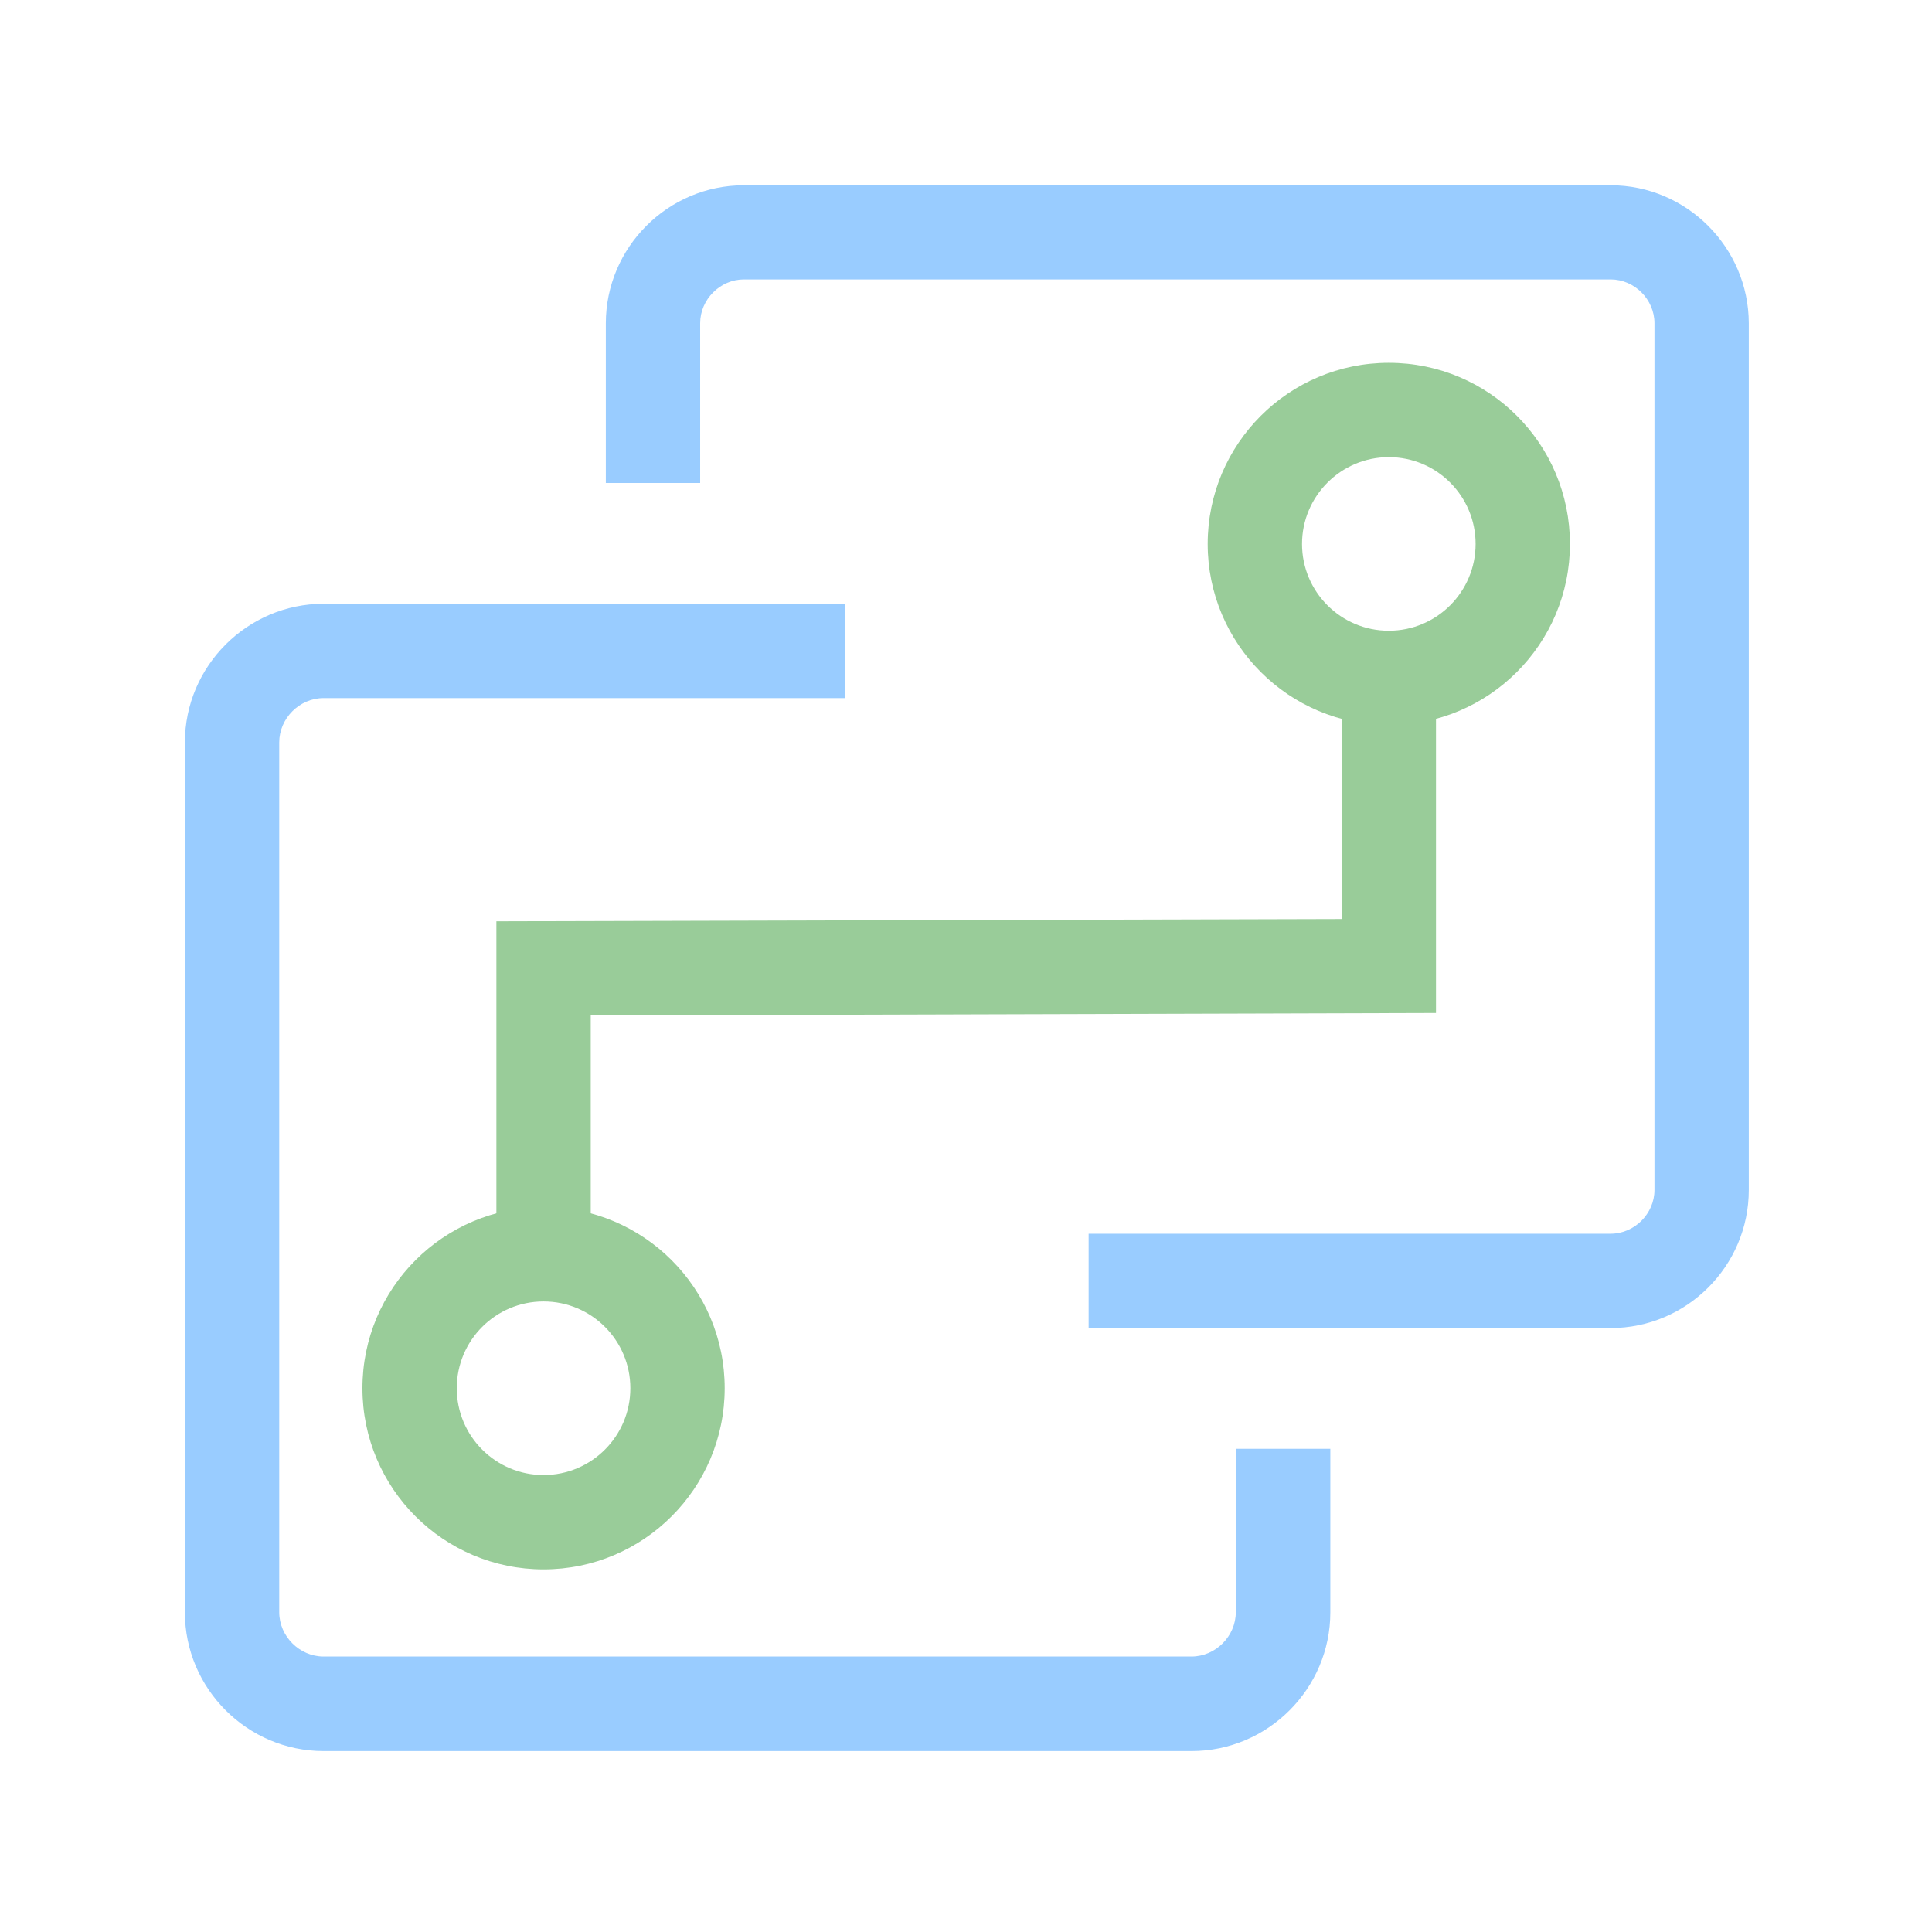 <?xml version="1.0" standalone="no"?><!DOCTYPE svg PUBLIC "-//W3C//DTD SVG 1.1//EN" "http://www.w3.org/Graphics/SVG/1.1/DTD/svg11.dtd"><svg t="1660032358118" class="icon" viewBox="0 0 1024 1024" version="1.1" xmlns="http://www.w3.org/2000/svg" p-id="8780" data-spm-anchor-id="a313x.7781069.0.i2" xmlns:xlink="http://www.w3.org/1999/xlink" width="200" height="200"><defs><style type="text/css"></style></defs><path d="M288.1 689.8c25.4 0 46 20.6 46 46s-20.6 46-46 46-46-20.6-46-46 20.6-46 46-46m0-50c-53 0-96 43-96 96s43 96 96 96 96-43 96-96-43-96-96-96zM736.1 242.3c25.4 0 46 20.6 46 46s-20.6 46-46 46-46-20.6-46-46 20.7-46 46-46m0-50c-53 0-96 43-96 96s43 96 96 96 96-43 96-96-42.9-96-96-96z" fill="#99cc99" p-id="8781" data-spm-anchor-id="a313x.7781069.0.i1" class=""></path><path d="M853.7 98.2H394.3c-40.3 0-73.2 32.9-73.2 73.2V256h50v-84.7c0-12.6 10.6-23.2 23.2-23.2h459.4c12.6 0 23.2 10.6 23.2 23.2v459.4c0 12.6-10.6 23.2-23.2 23.2H577v50h276.7c40.3 0 73.2-32.9 73.2-73.2V171.3c-0.1-40.2-33-73.1-73.2-73.1z" fill="#99ccff" p-id="8782" data-spm-anchor-id="a313x.7781069.0.i3" class="selected"></path><path d="M655 767.8v86.7c0 12.7-10.7 23.5-23.5 23.5h-460c-12.7 0-23.5-10.7-23.5-23.5v-461c0-12.7 10.7-23.5 23.5-23.5h276.6v-50H171.5c-40.4 0-73.5 33.1-73.5 73.5v461.1c0 40.4 33.1 73.5 73.5 73.5h460.1c40.4 0 73.5-33.1 73.5-73.5v-86.7H655z" fill="#99ccff" p-id="8783" data-spm-anchor-id="a313x.7781069.0.i4" class="selected"></path><path d="M313.1 670h-50V488.3l448-1.2V364h50v172.9l-448 1.3z" fill="#99cc99" p-id="8784" data-spm-anchor-id="a313x.7781069.0.i0" class=""></path></svg>